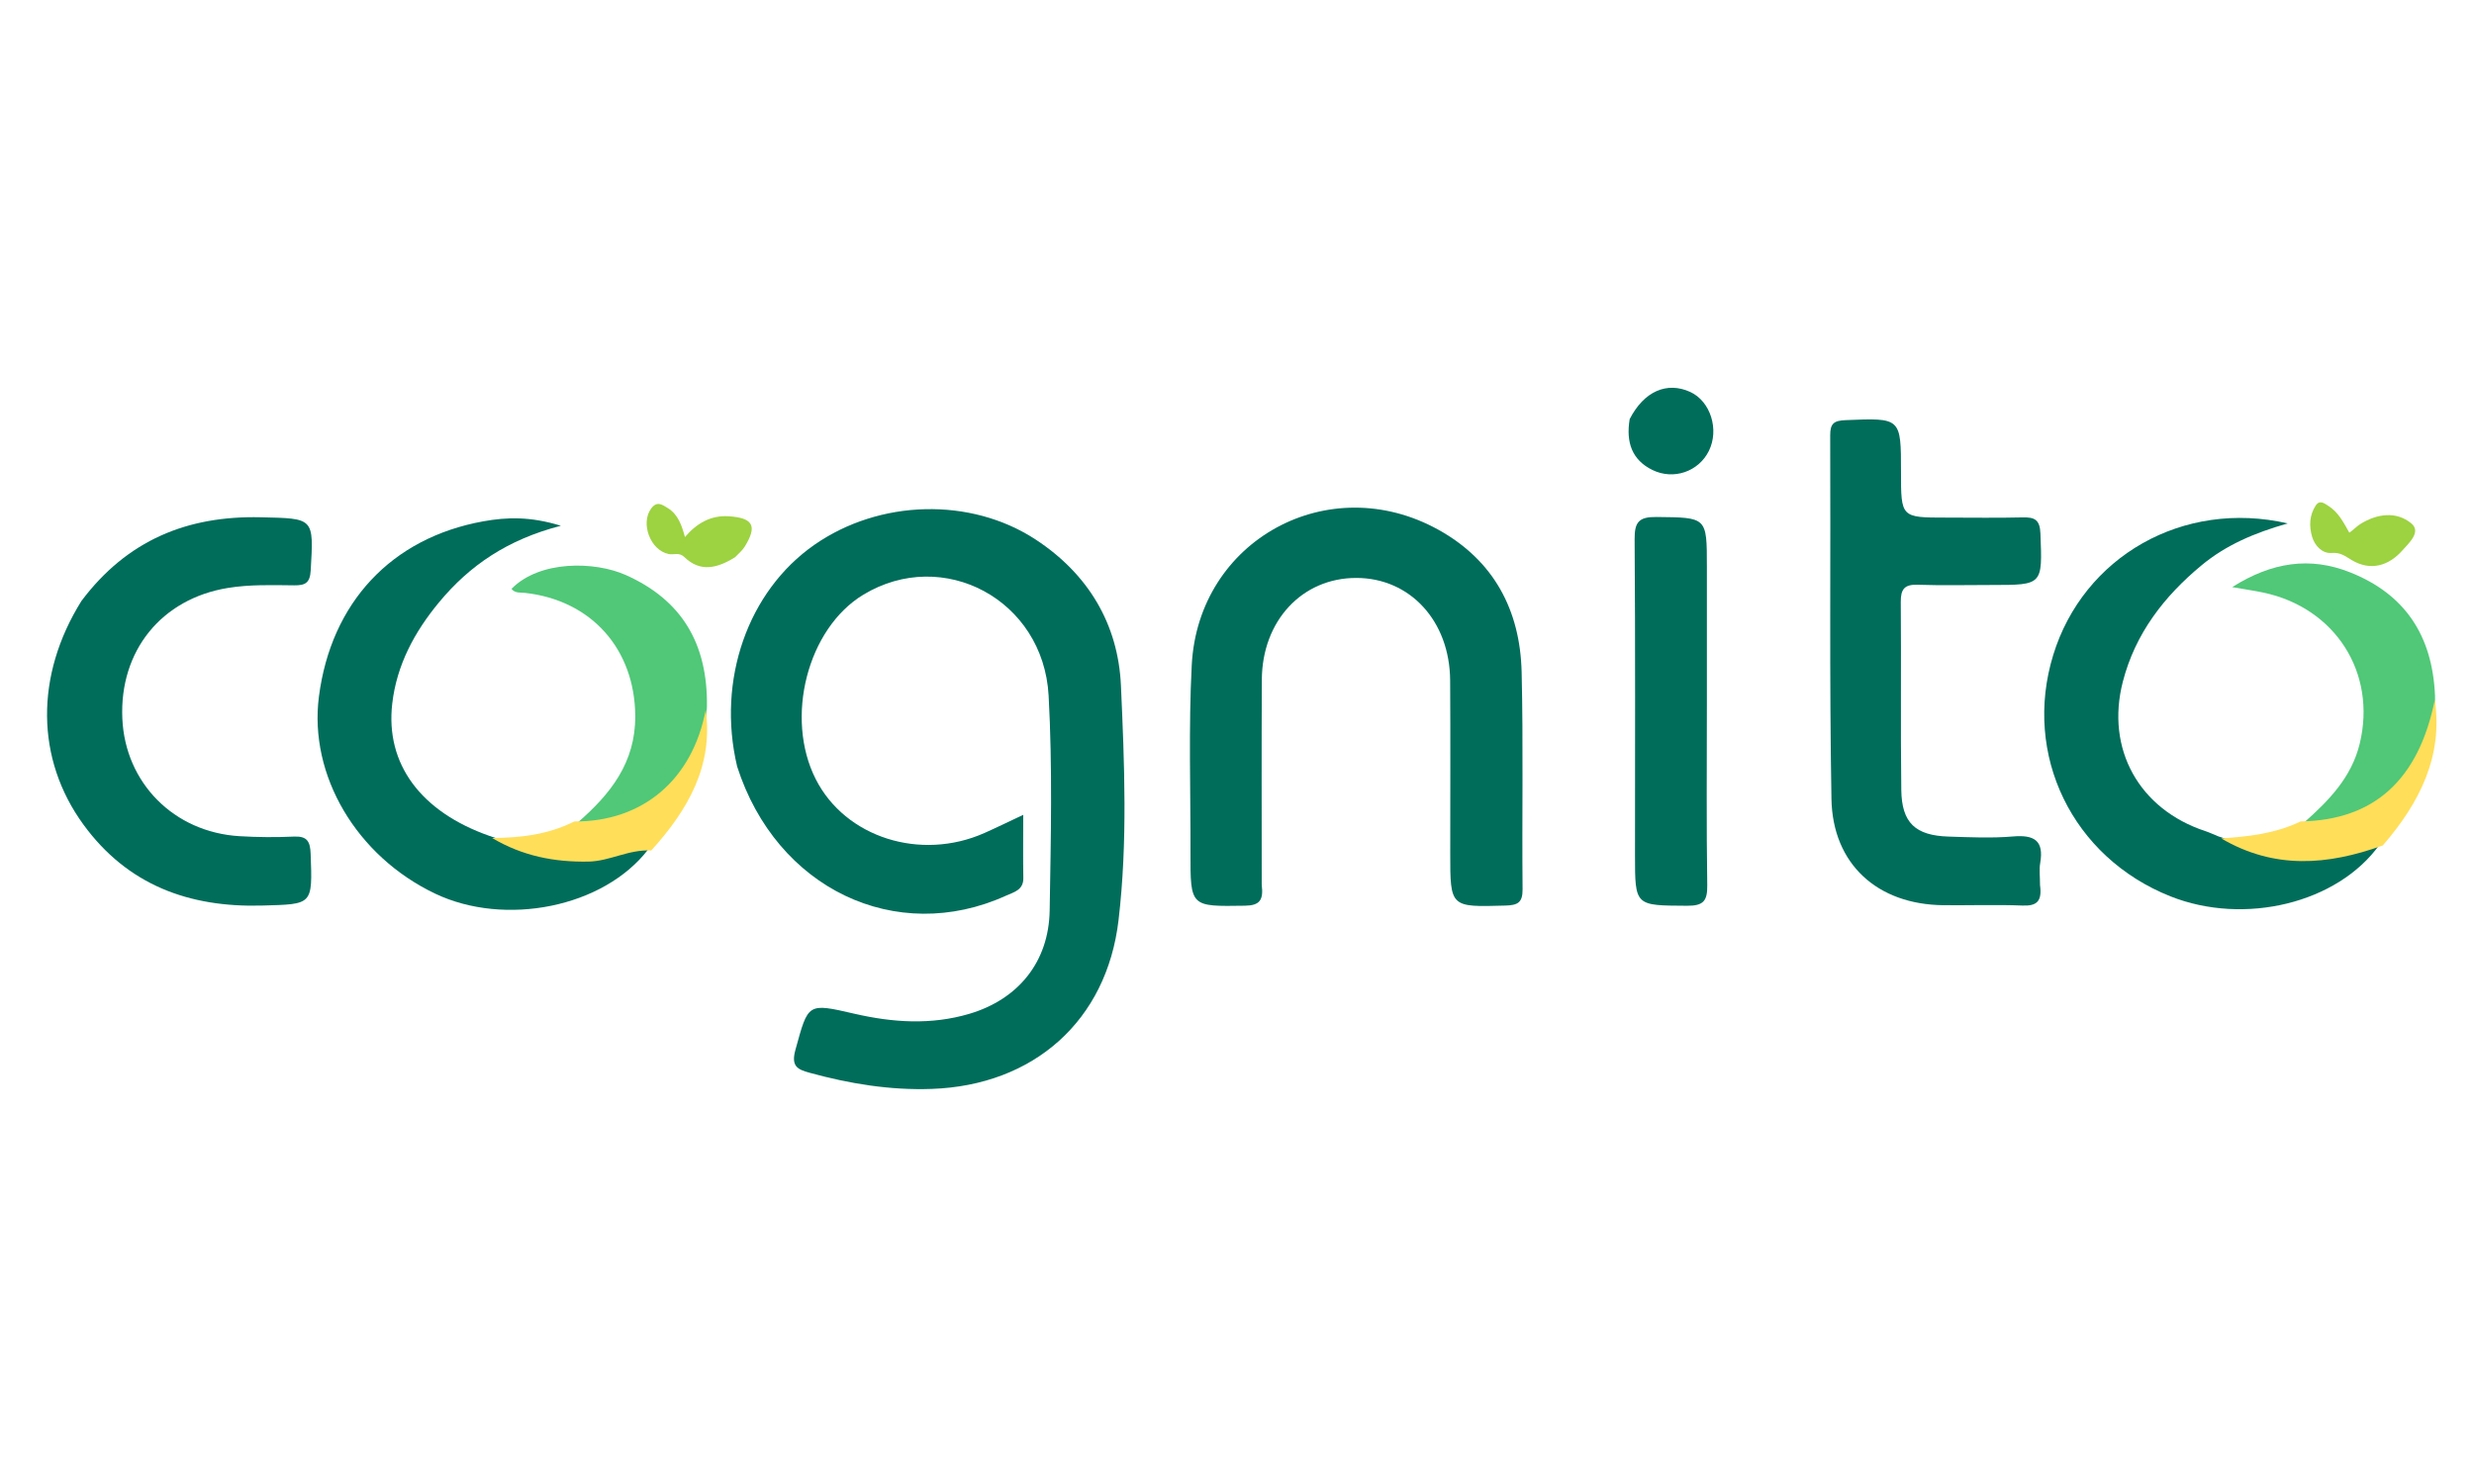 <svg version="1.1" id="Layer_1" xmlns="http://www.w3.org/2000/svg" xmlns:xlink="http://www.w3.org/1999/xlink" x="0px" y="0px"
	 width="100%" viewBox="0 70 500 300" enable-background="new 0 0 500 500" xml:space="preserve">
<path fill="#FFFFFF" opacity="0" stroke="none"
	d="
M246,501
	C165.333,501 85.167,500.972 5,501.096
	C1.576,501.101 0.903,500.424 0.905,497
	C1.014,333 1.014,169 0.905,5
	C0.903,1.577 1.576,0.903 5,0.905
	C169,1.014 333,1.014 497,0.905
	C500.423,0.903 501.097,1.575 501.095,5
	C500.986,169 500.986,333 501.095,497
	C501.097,500.422 500.425,501.101 497,501.096
	C413.5,500.973 330,501 246,501
z"/>
<path fill="#006D5B" opacity="1" stroke="none"
	d="
M148.974,224.941
	C144.83,207.458 151.163,189.507 164.567,180.152
	C177.728,170.966 196.172,170.453 209.322,179.081
	C219.916,186.031 225.984,196.146 226.543,208.584
	C227.251,224.362 227.912,240.243 226.061,255.996
	C223.664,276.394 208.904,289.403 188.307,290.131
	C179.879,290.429 171.739,289.089 163.67,286.878
	C161.18,286.195 159.831,285.588 160.758,282.228
	C163.367,272.77 163.126,272.724 172.676,274.932
	C180.404,276.719 188.176,277.236 195.882,274.957
	C205.814,272.021 211.964,264.435 212.139,254.083
	C212.382,239.597 212.722,225.069 211.928,210.619
	C210.861,191.209 190.587,180.48 174.482,190.221
	C163.193,197.049 158.548,215.092 164.876,227.538
	C170.852,239.291 186.008,244.133 198.944,238.402
	C201.341,237.34 203.695,236.181 206.797,234.726
	C206.797,239.34 206.741,243.405 206.817,247.467
	C206.864,249.945 204.925,250.334 203.312,251.066
	C181.105,261.152 156.896,249.674 148.974,224.941
z"/>
<path fill="#006D5B" opacity="1" stroke="none"
	d="
M254.997,248.847
	C255.378,251.956 254.618,253.05 251.599,253.095
	C240.594,253.26 240.577,253.392 240.601,242.399
	C240.63,229.75 240.199,217.076 240.853,204.458
	C242.165,179.139 268.55,164.788 290.733,177.108
	C301.907,183.314 307.223,193.351 307.524,205.841
	C307.877,220.48 307.577,235.134 307.715,249.781
	C307.741,252.538 306.666,252.998 304.208,253.068
	C293.093,253.384 293.096,253.46 293.096,242.504
	C293.095,230.853 293.152,219.201 293.077,207.55
	C292.999,195.537 284.981,186.846 274.119,186.833
	C263.18,186.82 255.08,195.475 255.019,207.417
	C254.948,221.065 254.999,234.715 254.997,248.847
z"/>
<path fill="#006D5B" opacity="1" stroke="none"
	d="
M412.293,248.945
	C412.745,252.243 411.601,253.178 408.744,253.063
	C403.422,252.85 398.085,253.047 392.754,252.992
	C379.47,252.854 370.371,244.73 370.139,231.482
	C369.709,207.001 369.995,182.509 369.886,158.022
	C369.875,155.602 370.645,155.029 372.993,154.933
	C384.198,154.475 384.195,154.394 384.195,165.398
	C384.195,174.634 384.195,174.634 393.288,174.634
	C398.453,174.634 403.619,174.721 408.78,174.596
	C411.191,174.538 412.266,175.042 412.374,177.841
	C412.774,188.263 412.896,188.258 402.529,188.258
	C397.531,188.258 392.53,188.379 387.538,188.211
	C384.865,188.122 384.13,189.141 384.15,191.696
	C384.254,204.356 384.094,217.018 384.254,229.676
	C384.339,236.349 387.089,238.912 393.829,239.122
	C398.157,239.257 402.516,239.463 406.815,239.097
	C411.088,238.733 413.127,239.883 412.328,244.468
	C412.102,245.761 412.293,247.127 412.293,248.945
z"/>
<path fill="#006D5B" opacity="1" stroke="none"
	d="
M16.455,191.495
	C25.69,179.189 37.876,174.222 52.687,174.569
	C63.511,174.822 63.413,174.603 62.794,185.325
	C62.647,187.867 61.672,188.349 59.474,188.328
	C54.988,188.286 50.501,188.128 46.025,188.862
	C32.647,191.054 24.121,201.557 24.724,215.256
	C25.297,228.277 35.156,238.241 48.394,239.039
	C52.045,239.259 55.722,239.288 59.375,239.122
	C62.058,238.999 62.688,240.063 62.781,242.595
	C63.161,253.013 63.241,252.776 52.968,253.065
	C38.19,253.481 25.772,248.904 16.872,236.71
	C7.191,223.447 7.061,206.545 16.455,191.495
z"/>
<path fill="#006D5B" opacity="1" stroke="none"
	d="
M480.909,240.757
	C472.416,252.621 453.575,257.137 438.654,251.201
	C418.817,243.309 408.762,222.608 414.958,202.417
	C421.053,182.557 441.173,170.929 462.36,175.81
	C455.532,177.749 449.851,180.216 444.972,184.249
	C437.352,190.549 431.537,198.094 429.033,207.794
	C425.515,221.427 432.331,233.618 445.732,238.025
	C446.518,238.284 447.269,238.646 448.363,239.088
	C458.542,242.597 468.463,244.309 478.625,240.488
	C479.247,240.254 479.925,240.355 480.909,240.757
z"/>
<path fill="#006D5B" opacity="1" stroke="none"
	d="
M130.986,241.737
	C121.978,253.432 102.079,257.395 87.923,250.644
	C72.035,243.067 62.407,226.731 64.455,210.827
	C66.899,191.84 79.081,178.747 97.681,175.387
	C102.376,174.539 107.166,174.371 113.353,176.282
	C102.556,179.077 94.905,184.315 88.751,191.736
	C83.777,197.734 80.166,204.427 79.269,212.272
	C77.88,224.415 85.001,234.097 98.947,238.994
	C108.435,242.325 117.68,244.069 127.286,241.329
	C128.4,241.012 129.561,240.993 130.986,241.737
z"/>
<path fill="#006D5B" opacity="1" stroke="none"
	d="
M344.965,212
	C344.965,224.645 344.855,236.792 345.039,248.934
	C345.087,252.153 344.256,253.126 340.941,253.107
	C330.438,253.046 330.437,253.195 330.437,242.873
	C330.437,221.578 330.514,200.282 330.36,178.988
	C330.335,175.526 331.236,174.471 334.775,174.512
	C344.963,174.628 344.965,174.464 344.965,184.548
	C344.965,193.532 344.965,202.516 344.965,212
z"/>
<path fill="#50C878" opacity="1" stroke="none"
	d="
M116.752,236.282
	C123.357,230.553 128.438,224.193 128.384,214.741
	C128.307,201.266 119.561,191.344 106.113,189.857
	C105.17,189.752 104.093,189.968 103.375,189.041
	C109.066,183.24 120.186,183.433 126.506,186.26
	C137.82,191.322 143.042,200.137 142.874,212.807
	C142.396,225.306 135.414,232.227 124.774,236.222
	C122.271,237.162 119.669,237.755 116.752,236.282
z"/>
<path fill="#50C878" opacity="1" stroke="none"
	d="
M465.653,236.282
	C470.653,231.848 475.243,227.176 476.9,220.347
	C480.377,206.023 471.964,192.84 457.381,189.785
	C455.612,189.414 453.819,189.157 451.127,188.688
	C459.133,183.638 466.851,182.463 475.021,185.728
	C486.018,190.122 491.607,198.44 492.124,210.672
	C492.633,225.735 479.045,238.93 465.653,236.282
z"/>
<path fill="#FFDE59" opacity="1" stroke="none"
	d="
M464.961,236.055
	C479.792,235.817 488.793,227.665 492.078,211.491
	C493.768,222.764 489.086,232.242 481.562,240.919
	C470.379,244.946 459.63,245.782 448.916,239.493
	C454.162,239.11 459.563,238.64 464.961,236.055
z"/>
<path fill="#FFDE59" opacity="1" stroke="none"
	d="
M116.064,236.064
	C129.936,236.146 139.95,227.574 142.627,213.525
	C144.186,224.694 139.113,233.677 131.617,241.931
	C127.009,241.691 123.255,244.101 118.912,244.177
	C112,244.298 105.625,243.059 99.467,239.409
	C104.976,239.352 110.52,238.835 116.064,236.064
z"/>
<path fill="#006D5B" opacity="1" stroke="none"
	d="
M329.36,154.728
	C332.27,149.061 336.924,147.092 341.602,149.236
	C345.697,151.113 347.505,156.853 345.361,161.167
	C343.3,165.315 338.262,167.114 333.959,165.01
	C329.859,163.005 328.576,159.467 329.36,154.728
z"/>
<path fill="#9DD241" opacity="1" stroke="none"
	d="
M148.567,182.638
	C144.9,184.934 141.48,185.7 138.319,182.622
	C137.238,181.57 136.162,182.223 135.105,181.998
	C131.414,181.215 129.396,175.768 131.607,172.791
	C132.788,171.201 133.876,172.034 134.996,172.735
	C137.069,174.034 137.772,176.205 138.434,178.565
	C140.817,175.765 143.644,174.158 147.191,174.366
	C152.243,174.663 153.101,176.327 150.49,180.536
	C150.061,181.228 149.406,181.781 148.567,182.638
z"/>
<path fill="#9DD241" opacity="1" stroke="none"
	d="
M474.805,177.688
	C475.766,177 476.336,176.364 477.032,175.931
	C480.422,173.826 484.282,173.322 487.298,175.776
	C489.432,177.512 486.837,179.783 485.555,181.24
	C482.756,184.42 479.073,185.486 475.283,183.225
	C473.902,182.401 473.034,181.634 471.196,181.784
	C469.375,181.933 467.817,180.365 467.27,178.473
	C466.654,176.347 466.734,174.173 467.993,172.224
	C468.801,170.972 469.768,171.766 470.536,172.246
	C472.609,173.544 473.638,175.633 474.805,177.688
z"/>
</svg>
